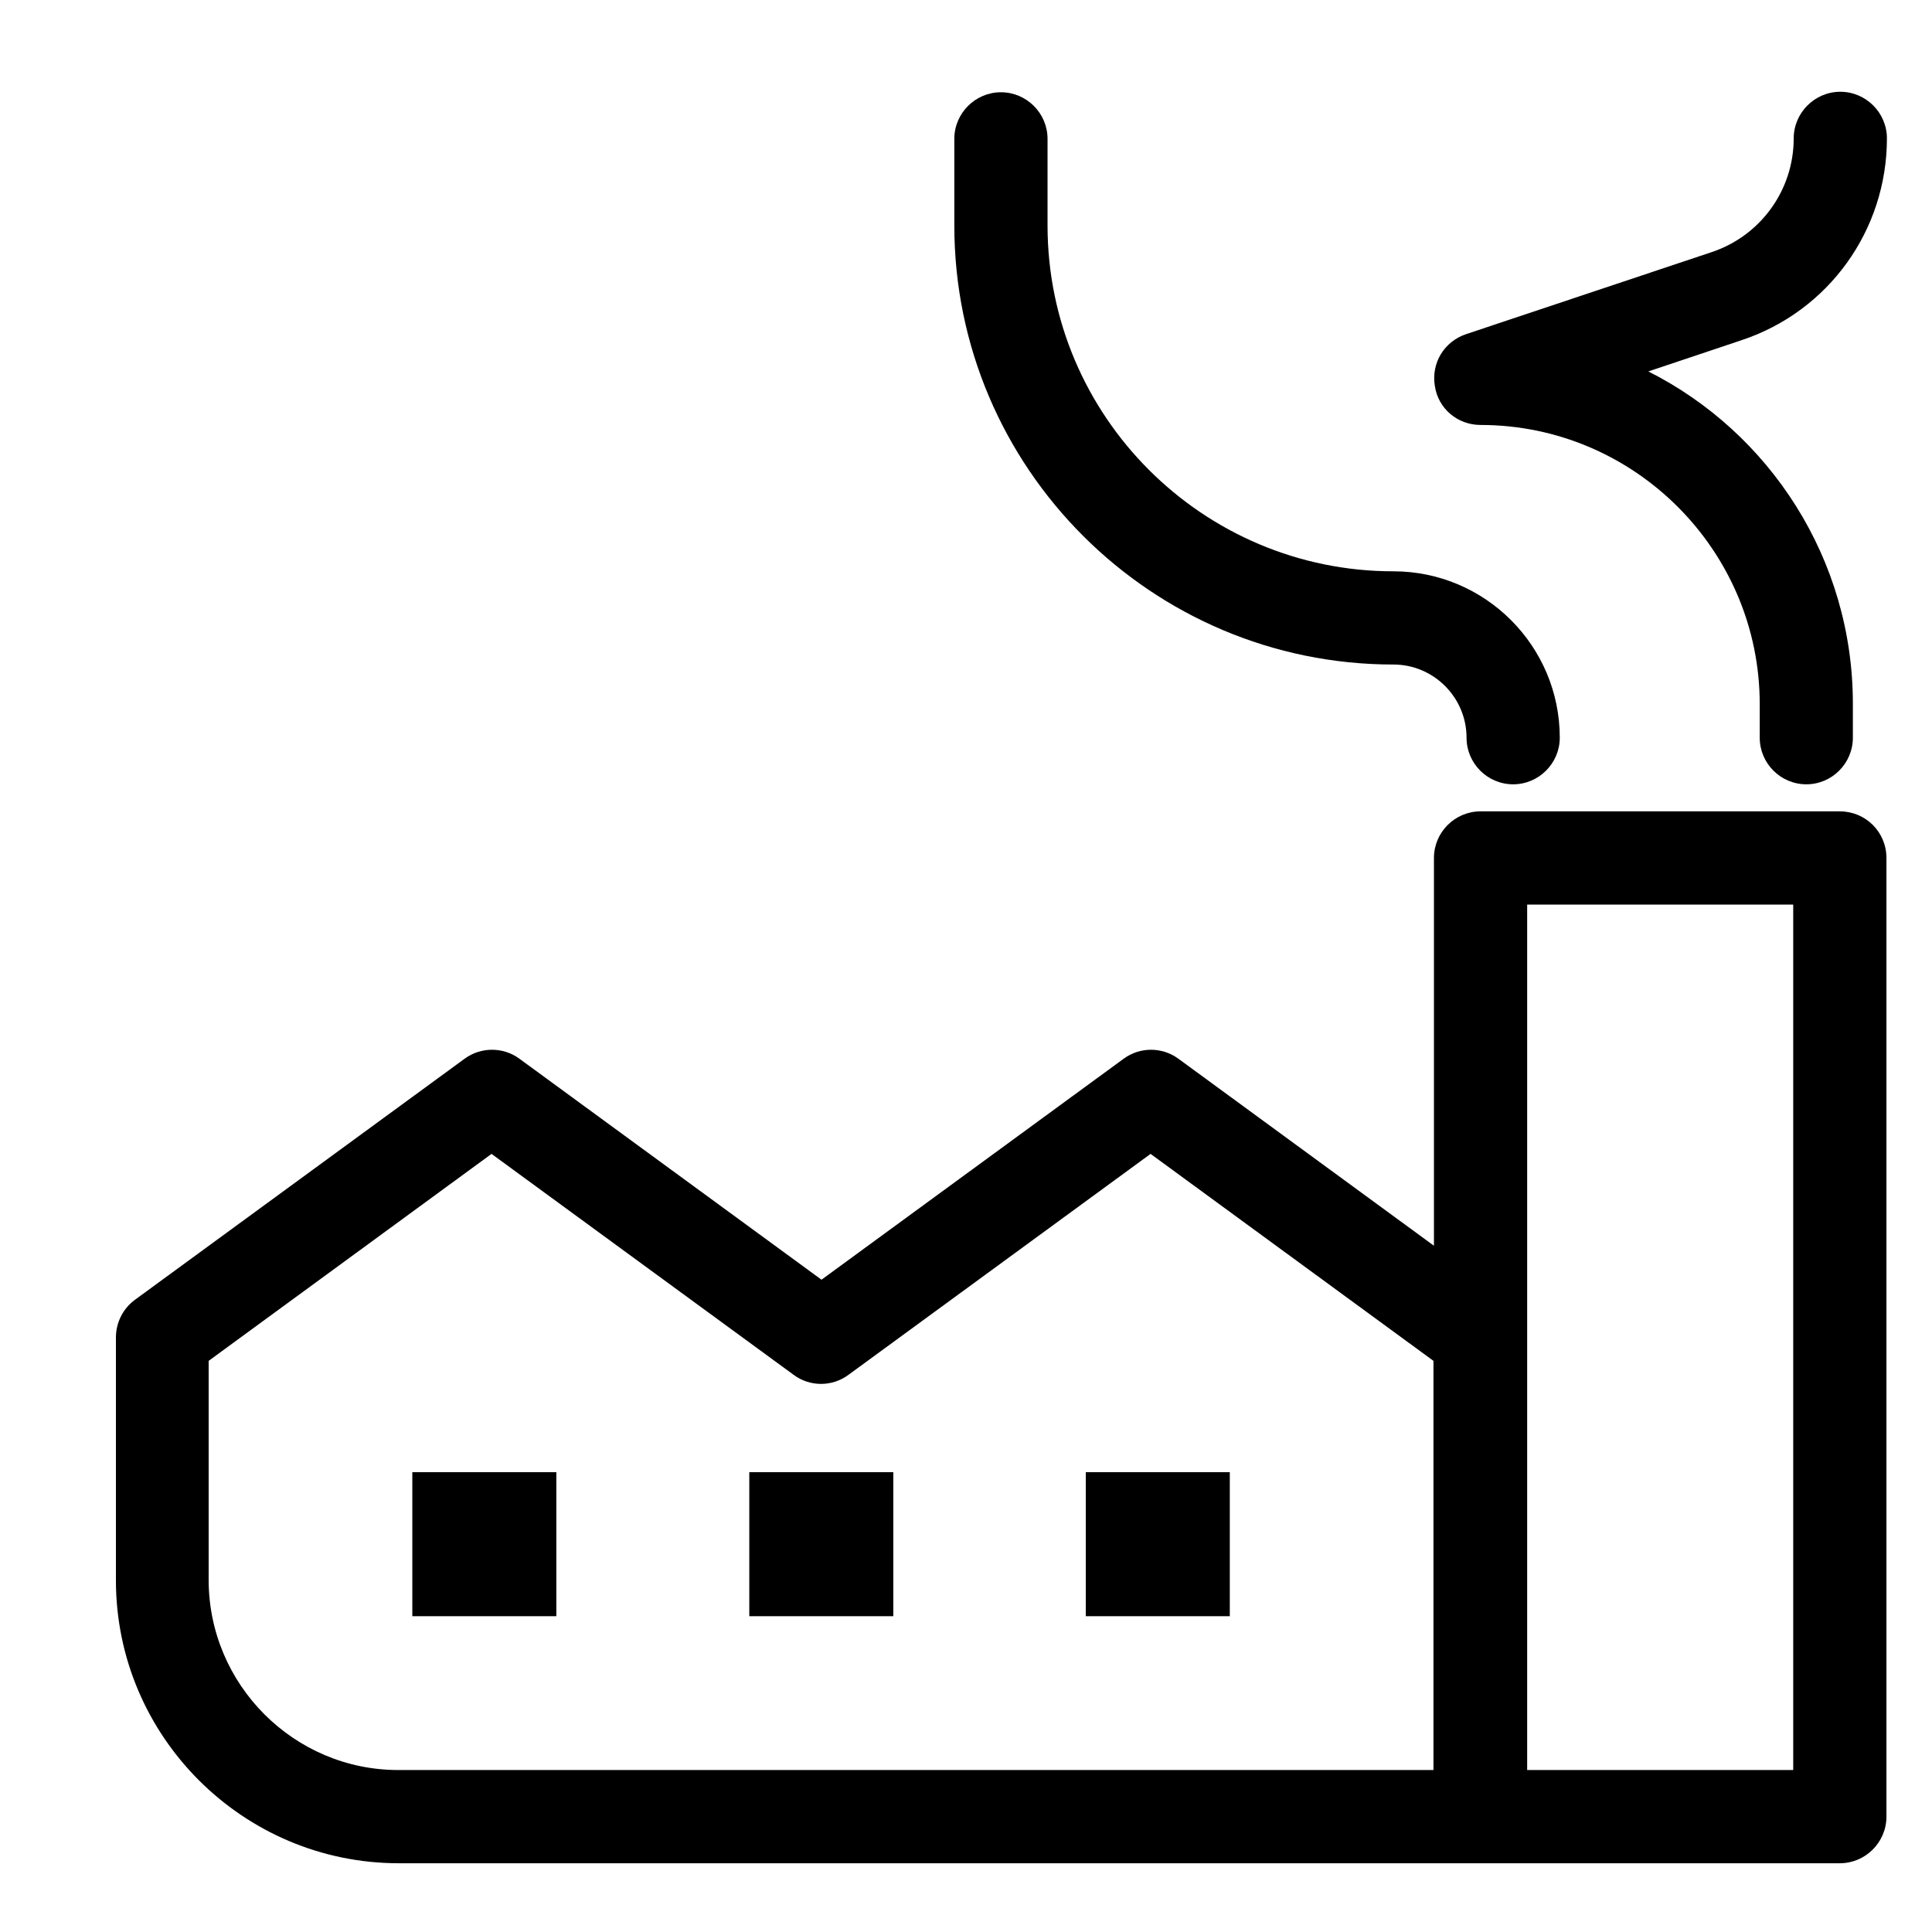 <svg width="24" height="24" viewBox="0 0 24 24" fill="none" xmlns="http://www.w3.org/2000/svg">
<path d="M11.097 18.288H9.308V20.077H11.097V18.288Z" fill="currentColor"/>
<path d="M15.277 18.288H13.488V20.077H15.277V18.288Z" fill="currentColor"/>
<path d="M6.911 18.288H5.122V20.077H6.911V18.288Z" fill="currentColor"/>
<path d="M22.855 10.079H18.392C18.073 10.079 17.813 10.339 17.813 10.658V15.475L14.64 13.153C14.437 13.003 14.159 13.003 13.957 13.153L10.205 15.897L6.454 13.153C6.251 13.003 5.973 13.003 5.77 13.153L1.677 16.146C1.527 16.256 1.44 16.43 1.44 16.615V19.632C1.44 21.571 3.02 23.146 4.954 23.146H18.392H22.855C23.174 23.146 23.434 22.885 23.434 22.567V10.658C23.434 10.334 23.174 10.079 22.855 10.079ZM2.592 19.626V16.905L6.106 14.334L9.858 17.078C10.06 17.229 10.338 17.229 10.541 17.078L14.293 14.334L17.807 16.905V21.988H4.948C3.652 21.988 2.592 20.928 2.592 19.626ZM22.276 21.988H18.971V11.237H22.276V21.988Z" fill="currentColor"/>
<path d="M18.392 5.279C20.302 5.279 21.86 6.837 21.86 8.747V9.164C21.86 9.483 22.12 9.743 22.439 9.743C22.757 9.743 23.017 9.483 23.017 9.164V8.742C23.017 6.941 21.981 5.372 20.476 4.614L21.634 4.226C22.716 3.867 23.44 2.859 23.44 1.719C23.44 1.401 23.18 1.14 22.861 1.14C22.543 1.14 22.282 1.401 22.282 1.719C22.282 2.362 21.871 2.929 21.263 3.132L18.212 4.151C17.94 4.243 17.778 4.509 17.824 4.793C17.865 5.077 18.108 5.279 18.392 5.279Z" fill="currentColor"/>
<path d="M17.309 8.255C17.812 8.255 18.218 8.666 18.218 9.164C18.218 9.483 18.478 9.743 18.797 9.743C19.115 9.743 19.376 9.483 19.376 9.164C19.376 8.024 18.449 7.097 17.309 7.097C14.941 7.097 13.013 5.17 13.013 2.802V1.725C13.013 1.406 12.752 1.146 12.434 1.146C12.116 1.146 11.855 1.406 11.855 1.725V2.802C11.855 5.812 14.304 8.255 17.309 8.255Z" fill="currentColor"/>
</svg>
